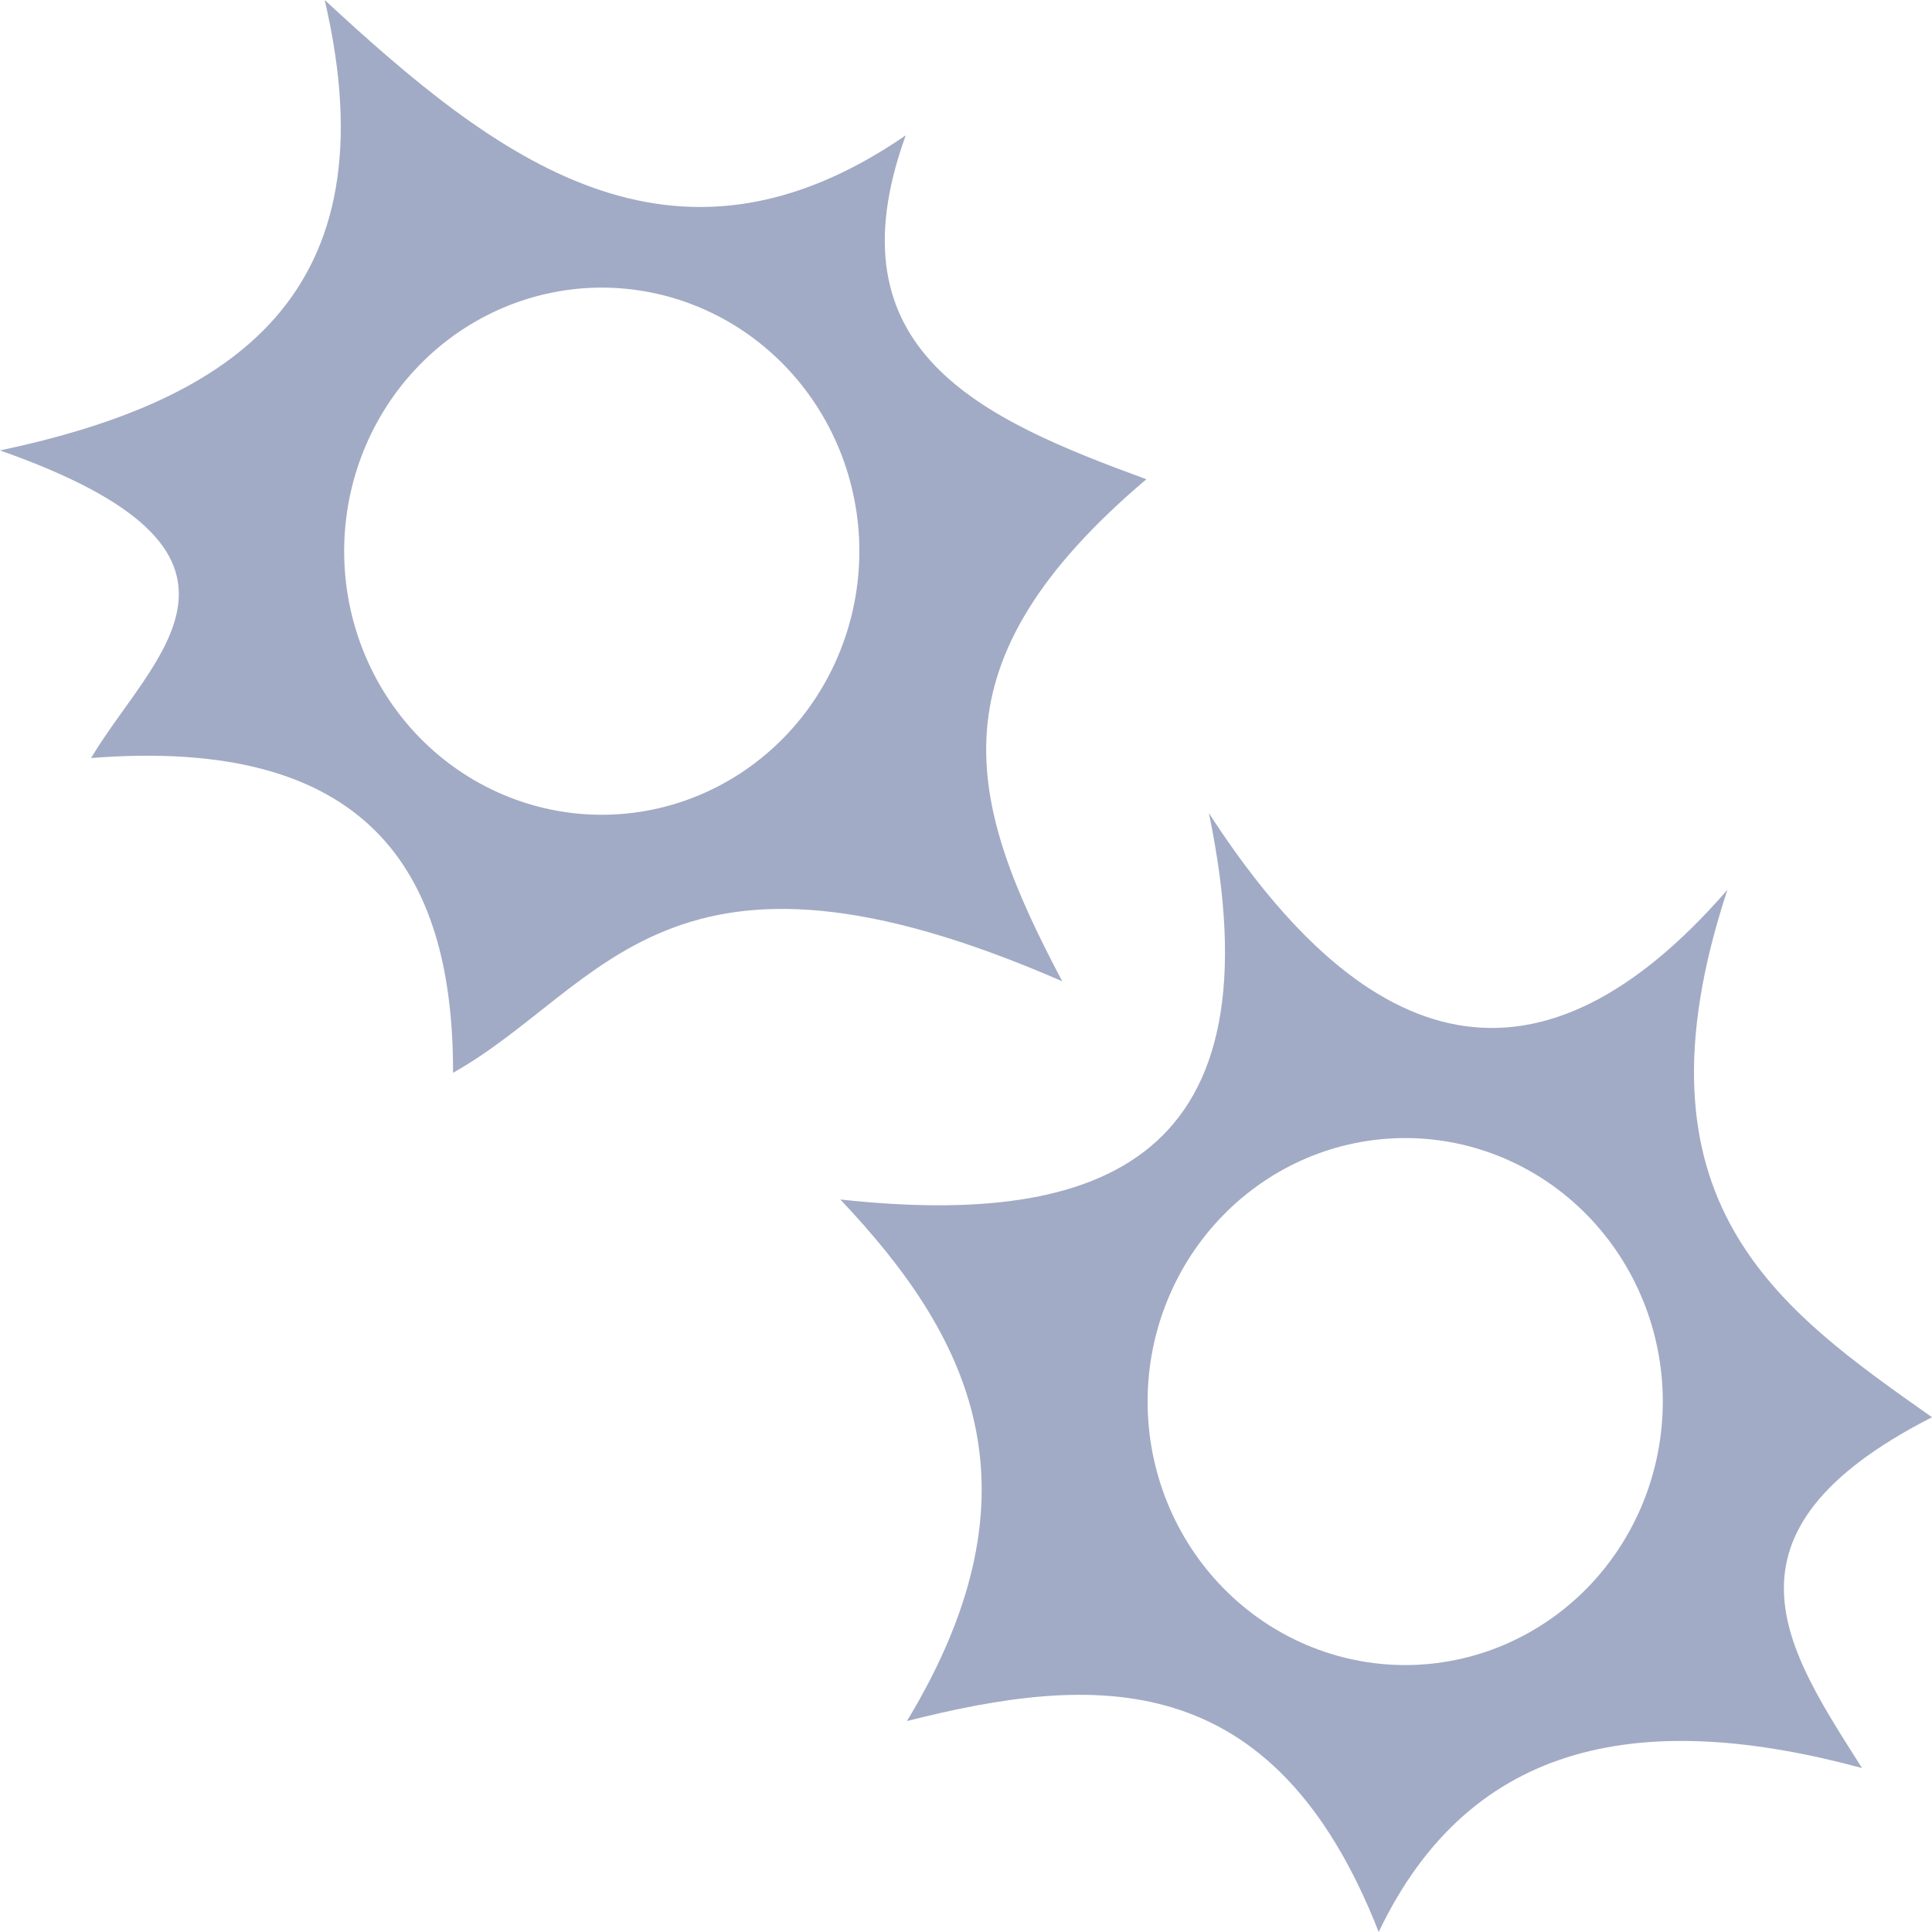 <svg width="36" height="36" viewBox="0 0 36 36" fill="none" xmlns="http://www.w3.org/2000/svg">
<path d="M6.05 0C7.339 5.51 4.32 7.478 0 8.393C5.457 10.312 2.831 12.214 1.697 14.125C6.791 13.722 8.45 16.161 8.442 19.99C11.259 18.403 12.424 15.072 19.794 18.285C17.988 14.883 17.332 12.341 21.361 8.93C18.297 7.809 15.419 6.546 16.877 2.522C12.533 5.51 9.245 2.958 6.05 0ZM11.213 5.359C12.486 5.36 13.707 5.878 14.607 6.799C15.507 7.72 16.013 8.97 16.013 10.272C16.012 11.574 15.506 12.823 14.606 13.744C13.706 14.664 12.486 15.182 11.213 15.182C9.94 15.182 8.719 14.664 7.819 13.744C6.919 12.823 6.413 11.574 6.413 10.272C6.413 8.97 6.918 7.72 7.819 6.799C8.719 5.878 9.94 5.36 11.213 5.359ZM22.526 15.151C23.861 21.569 20.597 22.887 15.658 22.351C18.042 24.869 19.532 27.719 16.9 32.069C20.396 31.184 23.73 30.995 25.69 36C27.426 32.361 30.691 31.863 34.696 32.945C33.315 30.758 31.763 28.571 36 26.408C33.145 24.395 30.266 22.406 32.188 16.58C28.692 20.606 25.497 19.745 22.526 15.151ZM26.184 21.206C27.457 21.206 28.677 21.724 29.577 22.645C30.477 23.566 30.983 24.814 30.984 26.116C30.983 27.418 30.477 28.667 29.577 29.588C28.677 30.508 27.457 31.026 26.184 31.026C24.911 31.026 23.691 30.508 22.791 29.588C21.89 28.667 21.384 27.418 21.384 26.116C21.384 24.814 21.89 23.566 22.791 22.645C23.691 21.724 24.911 21.206 26.184 21.206Z" fill="#A2ABC5"/>
</svg>

